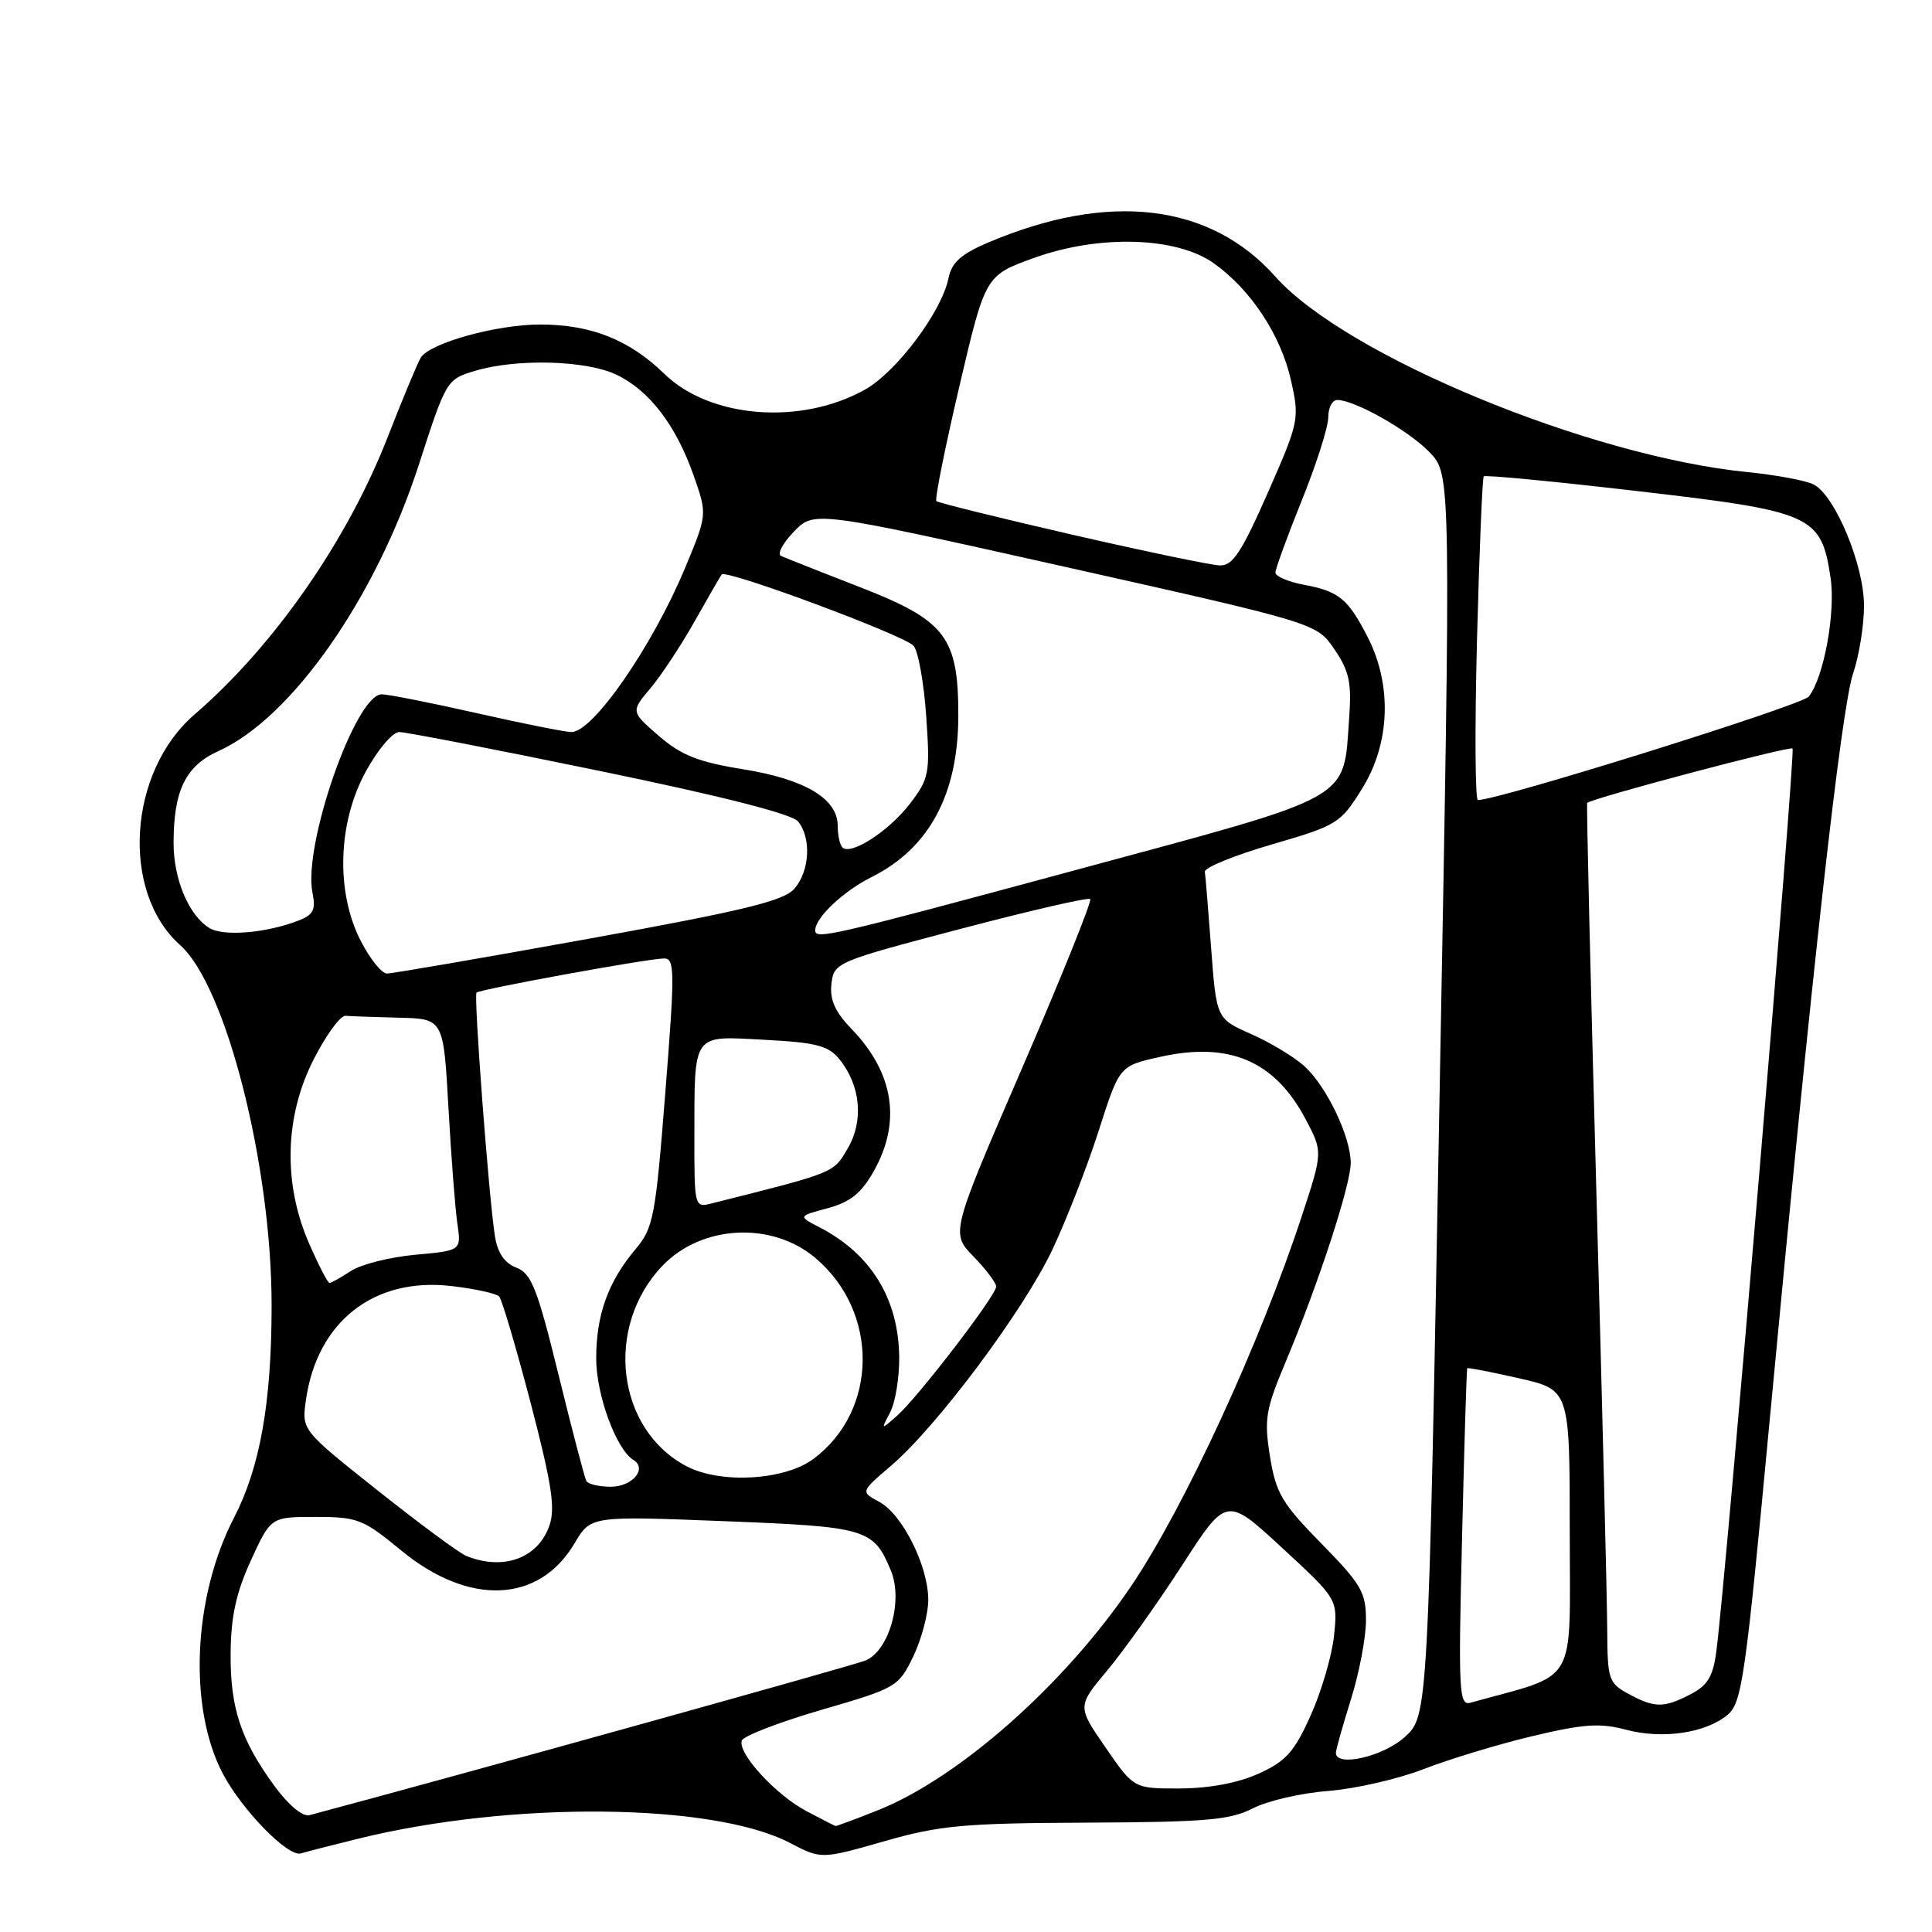 <?xml version="1.0" encoding="UTF-8" standalone="no"?>
<!DOCTYPE svg PUBLIC "-//W3C//DTD SVG 1.1//EN" "http://www.w3.org/Graphics/SVG/1.1/DTD/svg11.dtd" >
<svg xmlns="http://www.w3.org/2000/svg" xmlns:xlink="http://www.w3.org/1999/xlink" version="1.1" viewBox="0 0 256 256">
 <g >
 <path fill="currentColor"
d=" M 47.50 243.63 C 67.77 238.63 94.48 238.89 104.66 244.19 C 108.82 246.36 108.82 246.36 117.16 243.98 C 124.52 241.87 127.66 241.58 144.00 241.51 C 159.78 241.44 163.01 241.16 166.00 239.62 C 167.93 238.62 172.43 237.58 176.00 237.31 C 179.57 237.03 185.27 235.73 188.65 234.41 C 192.03 233.10 198.50 231.13 203.04 230.05 C 209.82 228.43 212.01 228.28 215.43 229.19 C 220.28 230.49 226.00 229.65 228.92 227.22 C 230.81 225.65 231.29 222.32 234.51 188.00 C 240.06 128.88 243.97 93.86 245.55 89.22 C 246.35 86.86 247.00 82.81 246.99 80.22 C 246.98 74.84 243.17 65.69 240.33 64.20 C 239.32 63.68 235.35 62.93 231.50 62.55 C 210.53 60.45 178.28 47.10 169.00 36.66 C 160.35 26.93 146.89 25.34 130.86 32.17 C 127.33 33.68 126.09 34.80 125.68 36.86 C 124.79 41.29 118.79 49.30 114.59 51.64 C 106.10 56.38 94.08 55.43 88.02 49.53 C 83.39 45.02 78.31 43.00 71.57 43.00 C 65.81 43.00 57.02 45.43 55.77 47.37 C 55.37 47.99 53.42 52.67 51.43 57.77 C 46.07 71.57 36.34 85.56 25.77 94.68 C 16.96 102.28 15.97 118.19 23.87 125.23 C 29.97 130.66 36.01 154.49 35.99 173.06 C 35.98 185.88 34.46 194.42 31.01 201.10 C 25.57 211.61 24.93 226.25 29.51 234.99 C 32.05 239.83 38.15 246.08 39.86 245.59 C 40.76 245.32 44.20 244.44 47.50 243.63 Z  M 106.87 239.99 C 102.78 237.83 97.73 232.32 98.29 230.64 C 98.49 230.03 103.24 228.20 108.83 226.57 C 118.78 223.68 119.06 223.52 121.01 219.49 C 122.10 217.22 123.00 213.85 123.00 212.00 C 123.00 207.50 119.57 200.64 116.50 199.00 C 114.02 197.67 114.02 197.67 118.10 194.19 C 124.19 188.97 135.60 173.69 139.43 165.62 C 141.28 161.70 144.05 154.62 145.57 149.87 C 148.33 141.24 148.33 141.24 153.68 140.05 C 162.87 137.99 168.89 140.55 172.98 148.26 C 175.29 152.62 175.29 152.62 172.52 161.06 C 166.92 178.10 156.89 199.84 149.82 210.26 C 140.95 223.33 126.94 235.69 116.19 239.92 C 113.30 241.07 110.83 241.98 110.71 241.96 C 110.60 241.93 108.87 241.05 106.87 239.99 Z  M 36.41 236.71 C 31.90 230.56 30.49 226.30 30.56 219.00 C 30.60 214.18 31.30 211.01 33.25 206.75 C 35.89 201.00 35.89 201.00 41.83 201.00 C 47.39 201.00 48.12 201.29 53.18 205.46 C 62.15 212.84 71.44 212.45 76.14 204.48 C 78.28 200.87 78.28 200.87 95.89 201.56 C 114.89 202.30 115.74 202.55 118.05 208.12 C 119.69 212.09 117.83 218.70 114.70 220.02 C 113.09 220.69 59.63 235.56 41.00 240.52 C 40.11 240.75 38.24 239.20 36.41 236.71 Z  M 146.49 231.55 C 142.73 226.10 142.73 226.10 146.75 221.30 C 148.95 218.66 153.41 212.40 156.64 207.40 C 162.52 198.29 162.52 198.29 169.89 205.10 C 177.26 211.91 177.26 211.91 176.77 216.70 C 176.50 219.34 175.11 224.10 173.68 227.28 C 171.50 232.14 170.40 233.37 166.79 235.01 C 164.06 236.25 160.27 236.96 156.37 236.98 C 150.24 237.00 150.24 237.00 146.49 231.55 Z  M 177.01 232.25 C 177.02 231.84 177.92 228.65 179.01 225.16 C 180.11 221.67 181.00 216.96 181.00 214.69 C 181.00 210.99 180.38 209.92 175.09 204.53 C 169.86 199.20 169.07 197.86 168.28 193.00 C 167.49 188.05 167.69 186.80 170.34 180.50 C 174.72 170.06 179.00 156.96 178.98 154.06 C 178.95 150.58 175.79 143.98 172.87 141.30 C 171.55 140.09 168.38 138.17 165.83 137.04 C 161.19 134.99 161.19 134.99 160.49 125.74 C 160.11 120.66 159.73 116.06 159.65 115.51 C 159.57 114.97 163.55 113.34 168.50 111.90 C 177.20 109.37 177.60 109.13 180.49 104.49 C 184.20 98.53 184.49 90.80 181.23 84.43 C 178.62 79.33 177.42 78.35 172.75 77.48 C 170.69 77.09 169.00 76.37 169.00 75.87 C 169.00 75.38 170.57 71.07 172.50 66.29 C 174.43 61.52 176.00 56.57 176.00 55.31 C 176.00 54.04 176.53 53.00 177.18 53.00 C 179.52 53.00 186.67 57.05 189.44 59.94 C 192.27 62.89 192.27 62.89 190.75 145.14 C 189.24 227.40 189.24 227.40 186.10 230.20 C 183.20 232.79 176.98 234.19 177.01 232.25 Z  M 193.73 203.79 C 194.02 191.53 194.33 181.41 194.42 181.30 C 194.50 181.19 197.59 181.79 201.28 182.63 C 208.00 184.16 208.00 184.16 208.00 203.05 C 208.00 223.80 209.27 221.61 194.84 225.62 C 193.32 226.04 193.23 224.21 193.73 203.79 Z  M 215.75 224.43 C 213.18 223.03 213.00 222.51 212.97 216.22 C 212.96 212.52 212.31 186.34 211.53 158.03 C 210.75 129.72 210.20 106.48 210.31 106.39 C 211.13 105.71 237.15 98.82 237.52 99.18 C 237.94 99.61 228.74 208.73 227.43 218.76 C 226.99 222.16 226.29 223.31 223.99 224.51 C 220.44 226.34 219.25 226.33 215.75 224.43 Z  M 61.81 206.18 C 60.88 205.81 55.59 201.90 50.05 197.50 C 39.98 189.50 39.98 189.50 40.53 185.56 C 41.99 175.13 49.55 169.20 59.82 170.41 C 62.93 170.77 65.77 171.39 66.14 171.79 C 66.51 172.18 68.38 178.52 70.31 185.88 C 73.11 196.63 73.61 199.83 72.80 202.15 C 71.29 206.48 66.71 208.15 61.81 206.18 Z  M 77.70 196.25 C 77.47 195.84 75.81 189.50 74.01 182.17 C 71.19 170.70 70.41 168.73 68.42 167.97 C 66.85 167.37 65.94 166.04 65.58 163.80 C 64.77 158.67 62.75 131.92 63.14 131.53 C 63.61 131.07 85.96 127.00 88.00 127.00 C 89.42 127.00 89.43 128.69 88.16 144.75 C 86.86 161.24 86.58 162.71 84.23 165.50 C 80.58 169.82 79.00 174.22 79.00 180.01 C 79.00 184.83 81.65 192.05 83.94 193.46 C 85.80 194.61 83.78 197.00 80.95 197.00 C 79.39 197.00 77.93 196.66 77.70 196.25 Z  M 91.02 194.31 C 81.70 189.47 80.03 175.84 87.77 167.73 C 92.95 162.30 102.24 161.81 108.01 166.66 C 116.50 173.80 116.39 186.90 107.79 193.31 C 103.98 196.15 95.54 196.65 91.02 194.31 Z  M 117.95 187.14 C 118.63 185.84 119.17 182.59 119.15 179.91 C 119.09 172.15 115.45 166.18 108.62 162.64 C 105.73 161.15 105.73 161.15 109.68 160.09 C 112.70 159.27 114.13 158.11 115.81 155.13 C 119.45 148.64 118.43 142.15 112.86 136.37 C 110.64 134.07 109.93 132.48 110.17 130.37 C 110.50 127.54 110.75 127.43 127.25 123.09 C 136.47 120.66 144.21 118.88 144.46 119.13 C 144.71 119.38 140.66 129.44 135.45 141.49 C 125.98 163.38 125.98 163.38 128.99 166.49 C 130.65 168.20 132.00 169.99 132.00 170.48 C 132.00 171.64 121.70 185.07 118.90 187.56 C 116.71 189.50 116.71 189.50 117.95 187.14 Z  M 40.95 164.75 C 37.48 156.81 37.71 147.91 41.58 140.34 C 43.22 137.13 45.11 134.54 45.78 134.60 C 46.45 134.66 49.65 134.77 52.88 134.85 C 58.76 135.00 58.76 135.00 59.42 146.75 C 59.78 153.21 60.31 160.12 60.60 162.11 C 61.13 165.71 61.13 165.71 55.03 166.26 C 51.67 166.57 47.84 167.53 46.50 168.41 C 45.16 169.28 43.88 170.00 43.66 170.00 C 43.43 170.00 42.21 167.64 40.95 164.75 Z  M 92.01 150.77 C 92.03 136.70 91.63 137.26 101.32 137.78 C 108.17 138.14 109.78 138.56 111.23 140.36 C 114.04 143.84 114.48 148.50 112.33 152.17 C 110.41 155.46 110.74 155.33 94.25 159.47 C 92.04 160.03 92.00 159.89 92.01 150.77 Z  M 47.84 124.75 C 44.48 118.27 44.73 109.08 48.46 102.25 C 50.06 99.32 52.02 97.00 52.91 97.00 C 53.78 97.00 65.75 99.32 79.50 102.16 C 95.60 105.48 104.95 107.86 105.75 108.85 C 107.54 111.04 107.29 115.45 105.25 117.77 C 103.84 119.38 98.54 120.67 78.00 124.39 C 63.98 126.93 51.95 129.00 51.27 129.00 C 50.59 129.00 49.05 127.09 47.84 124.75 Z  M 27.75 122.97 C 25.02 121.30 23.00 116.52 23.00 111.70 C 23.00 104.75 24.59 101.49 28.93 99.53 C 38.65 95.15 49.80 79.21 55.51 61.54 C 59.12 50.38 59.19 50.26 62.94 49.14 C 68.45 47.49 77.64 47.73 81.66 49.64 C 86.02 51.71 89.56 56.32 91.90 62.98 C 93.73 68.18 93.73 68.18 90.74 75.34 C 86.39 85.72 78.58 97.00 75.72 97.00 C 74.92 97.00 69.29 95.88 63.19 94.50 C 57.10 93.12 51.42 92.00 50.58 92.00 C 47.11 92.00 40.14 111.96 41.40 118.27 C 41.87 120.59 41.54 121.23 39.42 122.03 C 35.16 123.65 29.60 124.10 27.75 122.97 Z  M 108.02 123.25 C 108.07 121.55 111.76 118.08 115.50 116.21 C 123.09 112.42 126.94 105.29 126.98 95.00 C 127.01 84.43 125.37 82.25 114.00 77.82 C 108.78 75.79 104.05 73.92 103.50 73.67 C 102.95 73.43 103.71 71.98 105.19 70.45 C 107.88 67.67 107.88 67.67 141.18 75.12 C 174.47 82.58 174.47 82.58 176.82 86.04 C 178.77 88.89 179.11 90.46 178.78 95.00 C 177.97 106.24 179.80 105.21 143.00 115.16 C 109.81 124.13 107.98 124.55 108.02 123.25 Z  M 111.63 112.29 C 111.28 111.95 111.00 110.65 111.00 109.41 C 111.00 105.84 106.67 103.25 98.46 101.93 C 92.51 100.97 90.27 100.08 87.30 97.51 C 83.58 94.29 83.58 94.29 86.20 91.18 C 87.64 89.47 90.28 85.46 92.07 82.28 C 93.86 79.10 95.46 76.33 95.63 76.12 C 96.20 75.39 119.94 84.22 121.06 85.58 C 121.68 86.32 122.43 90.53 122.73 94.93 C 123.25 102.50 123.13 103.14 120.59 106.47 C 117.82 110.10 112.74 113.40 111.63 112.29 Z  M 195.71 84.75 C 196.02 73.06 196.42 63.33 196.60 63.12 C 196.78 62.91 206.06 63.80 217.21 65.10 C 240.19 67.77 241.32 68.28 242.56 76.56 C 243.25 81.16 241.66 89.81 239.67 92.30 C 238.75 93.46 198.49 106.05 195.83 106.01 C 195.46 106.00 195.41 96.44 195.71 84.75 Z  M 142.00 70.83 C 132.38 68.62 124.31 66.62 124.08 66.40 C 123.84 66.17 125.21 59.35 127.11 51.24 C 130.56 36.50 130.56 36.50 137.03 34.17 C 145.67 31.06 155.90 31.37 160.84 34.89 C 165.74 38.37 169.73 44.43 171.06 50.39 C 172.21 55.52 172.14 55.86 167.98 65.32 C 164.48 73.25 163.33 74.99 161.61 74.92 C 160.45 74.88 151.62 73.04 142.00 70.83 Z "/>
</g>
</svg>